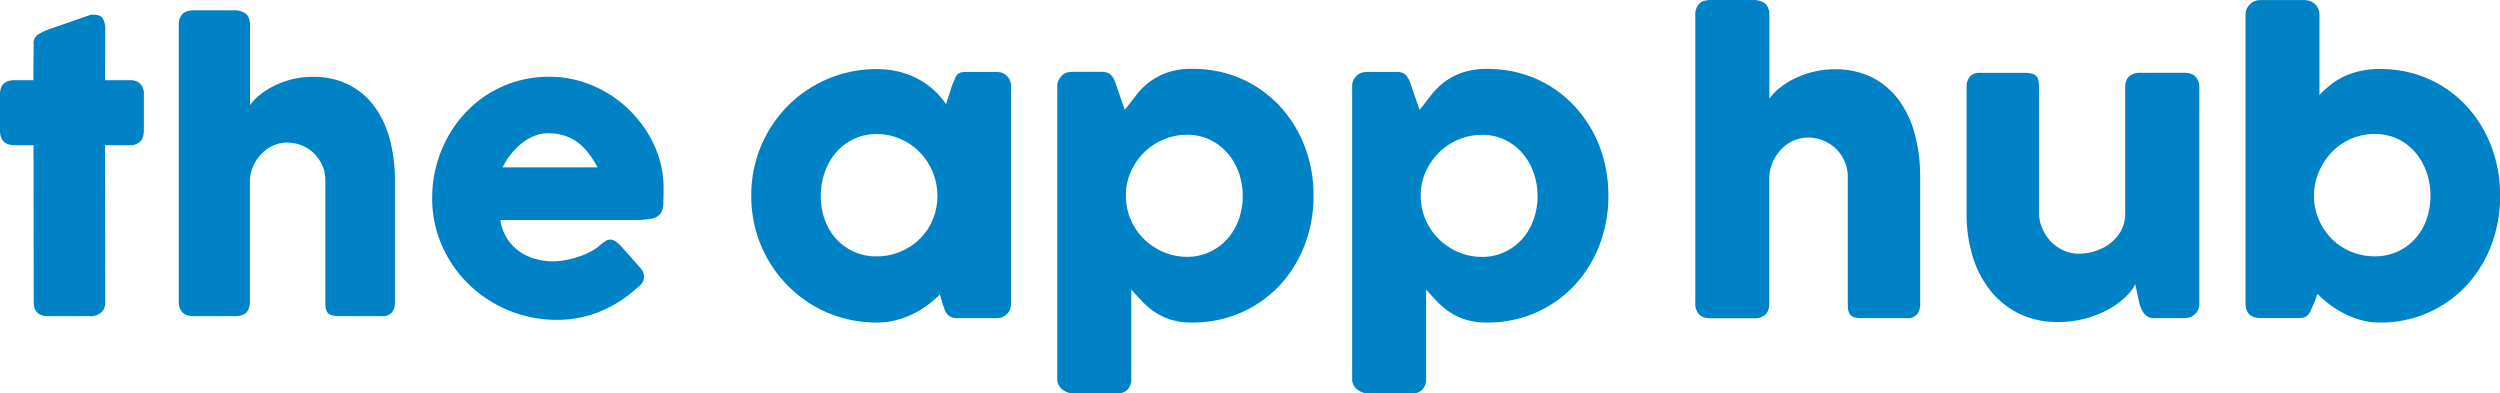 <svg id="Layer_6" data-name="Layer 6" xmlns="http://www.w3.org/2000/svg" viewBox="0 0 1135.34 178.66"><defs><style>.cls-1{fill:#0082c6;}</style></defs><path class="cls-1" d="M372.74,88.87a32,32,0,0,0,1.8,10.83,25.79,25.79,0,0,0,5.13,8.72,24.4,24.4,0,0,0,18.41,8A27.42,27.42,0,0,0,409,114.25a27.9,27.9,0,0,0,8.77-5.83,26.34,26.34,0,0,0,5.83-8.72,28.52,28.52,0,0,0,0-21.53,28.15,28.15,0,0,0-5.83-8.94,27.48,27.48,0,0,0-8.77-6.1,26.63,26.63,0,0,0-10.92-2.24,23.78,23.78,0,0,0-10.38,2.24,24.16,24.16,0,0,0-8,6.1,27.63,27.63,0,0,0-5.13,8.94,31.8,31.8,0,0,0-1.8,10.7M459.12,138a7.84,7.84,0,0,1-.53,2.85,6.87,6.87,0,0,1-4,3.38,12.33,12.33,0,0,1-2.29.26H435a7.8,7.8,0,0,1-3-.48,4.64,4.64,0,0,1-1.84-1.36,7.84,7.84,0,0,1-1.18-2.15c-.33-.85-.66-1.77-1-2.76l-1.14-4a51.78,51.78,0,0,1-5.39,4.65,41.63,41.63,0,0,1-14.47,7,33.88,33.88,0,0,1-8.64,1.1,57.53,57.53,0,0,1-15.3-2,56.75,56.75,0,0,1-13.68-5.75,55.92,55.92,0,0,1-11.53-8.94,57.28,57.28,0,0,1-14.65-25.43,58.85,58.85,0,0,1-2-15.47A57.47,57.47,0,0,1,357.84,48a56.78,56.78,0,0,1,40.51-16.62,39.89,39.89,0,0,1,10.13,1.23,38.94,38.94,0,0,1,8.59,3.33,34.38,34.38,0,0,1,7.06,5,38.39,38.39,0,0,1,5.52,6.36l2.55-8c.58-1.46,1.06-2.64,1.44-3.55a6.28,6.28,0,0,1,1.23-2,3.28,3.28,0,0,1,1.62-.87,12.69,12.69,0,0,1,2.72-.22h13.06a12.33,12.33,0,0,1,2.29.26,4.49,4.49,0,0,1,2.28,1.23,5.63,5.63,0,0,1,1.75,2.19,7.11,7.11,0,0,1,.53,2.81Z"/><path class="cls-1" d="M564.34,88.87a30.79,30.79,0,0,0-1.84-10.66,27.16,27.16,0,0,0-5.18-8.81,24.43,24.43,0,0,0-8-6,23.56,23.56,0,0,0-10.25-2.2,26.88,26.88,0,0,0-10.48,2.07,28,28,0,0,0-8.69,5.61,28.74,28.74,0,0,0-6,8.37,26.22,26.22,0,0,0-2.59,10.26v1.32a27.57,27.57,0,0,0,8.16,19.68,28.51,28.51,0,0,0,8.85,5.92,27,27,0,0,0,10.79,2.19,23.7,23.7,0,0,0,10.25-2.19,24.75,24.75,0,0,0,8-5.92,26.55,26.55,0,0,0,5.18-8.81,31.65,31.65,0,0,0,1.84-10.87m-81.9-54.72a5.52,5.52,0,0,1,2.37-1.23,11.67,11.67,0,0,1,2.36-.26h13.25a6.53,6.53,0,0,1,2.76.52,4.94,4.94,0,0,1,1.8,1.45,9.45,9.45,0,0,1,1.18,2.1c.32.79.63,1.66.92,2.59l3.68,10.61q2.46-3.15,5-6.44a32.77,32.77,0,0,1,5.92-6,30.26,30.26,0,0,1,8.15-4.42,33.51,33.51,0,0,1,11.58-1.76,54.72,54.72,0,0,1,22.14,4.43A52.89,52.89,0,0,1,581,48,56.26,56.26,0,0,1,592.4,66.2a61.34,61.34,0,0,1,4.12,22.67,61.46,61.46,0,0,1-4.12,22.62A56.23,56.23,0,0,1,581,129.77,53.44,53.44,0,0,1,563.51,142a54.24,54.24,0,0,1-22.14,4.47,31.65,31.65,0,0,1-9.82-1.35,28.63,28.63,0,0,1-7.32-3.56,32.6,32.6,0,0,1-5.66-4.82c-1.64-1.75-3.25-3.51-4.82-5.26v40.86a6.62,6.62,0,0,1-1.58,4.47,6.12,6.12,0,0,1-4.91,1.85H487.17a6.83,6.83,0,0,1-2.27-.44,8.52,8.52,0,0,1-2.28-1.23,6.67,6.67,0,0,1-1.76-2,5.15,5.15,0,0,1-.7-2.68V39.15a5.74,5.74,0,0,1,.66-2.9,10.16,10.16,0,0,1,1.62-2.1"/><path class="cls-1" d="M698.24,88.87a31,31,0,0,0-1.84-10.66,27.34,27.34,0,0,0-5.18-8.81,24.43,24.43,0,0,0-8-6A23.64,23.64,0,0,0,673,61.24a27,27,0,0,0-10.48,2.07,28.06,28.06,0,0,0-8.68,5.61,28.77,28.77,0,0,0-6.05,8.37,26.21,26.21,0,0,0-2.58,10.26v1.32a27,27,0,0,0,2.19,10.87,27.43,27.43,0,0,0,6,8.81,28.56,28.56,0,0,0,8.86,5.92A27,27,0,0,0,673,116.66a23.78,23.78,0,0,0,10.26-2.19,24.75,24.75,0,0,0,8-5.92,26.72,26.72,0,0,0,5.18-8.81,31.89,31.89,0,0,0,1.84-10.87m-81.9-54.72a5.41,5.41,0,0,1,2.37-1.23,11.52,11.52,0,0,1,2.36-.26h13.24a6.53,6.53,0,0,1,2.76.52,4.94,4.94,0,0,1,1.8,1.45,9.1,9.1,0,0,1,1.19,2.1c.32.79.62,1.66.92,2.59l3.68,10.61c1.63-2.1,3.29-4.25,5-6.44a33.09,33.09,0,0,1,5.92-6,30.18,30.18,0,0,1,8.16-4.42,33.41,33.41,0,0,1,11.57-1.76,54.69,54.69,0,0,1,22.14,4.43A52.78,52.78,0,0,1,714.85,48,56.29,56.29,0,0,1,726.3,66.2a61.55,61.55,0,0,1,4.12,22.67,61.66,61.66,0,0,1-4.12,22.62,56.26,56.26,0,0,1-11.45,18.28A53.33,53.33,0,0,1,697.4,142a54.21,54.21,0,0,1-22.14,4.47,31.7,31.7,0,0,1-9.82-1.35,28.63,28.63,0,0,1-7.32-3.56,33,33,0,0,1-5.66-4.82c-1.64-1.75-3.24-3.51-4.82-5.26v40.86a6.62,6.62,0,0,1-1.58,4.47,6.12,6.12,0,0,1-4.91,1.85H621.07a6.89,6.89,0,0,1-2.28-.44,8.67,8.67,0,0,1-2.28-1.23,6.78,6.78,0,0,1-1.75-2,5.15,5.15,0,0,1-.7-2.68V39.15a5.74,5.74,0,0,1,.65-2.9,9.88,9.88,0,0,1,1.63-2.1"/><path class="cls-1" d="M803.53,44.81A23.48,23.48,0,0,1,808.14,40a34.76,34.76,0,0,1,6.75-4.29,43.38,43.38,0,0,1,8.46-3.06,39.61,39.61,0,0,1,9.82-1.18,36.67,36.67,0,0,1,17.32,3.85,34.5,34.5,0,0,1,12.1,10.49,46.2,46.2,0,0,1,7.1,15.53,74.75,74.75,0,0,1,2.33,19v57.44a7.59,7.59,0,0,1-1.45,5,5.7,5.7,0,0,1-4.6,1.71H845.71c-2.51,0-4.24-.42-5.17-1.27s-1.4-2.5-1.4-5v-58a17.08,17.08,0,0,0-1.45-7,18.42,18.42,0,0,0-3.91-5.66A17.67,17.67,0,0,0,828,63.83a18,18,0,0,0-7-1.36,16,16,0,0,0-6.18,1.27,17.5,17.5,0,0,0-5.43,3.6,19.84,19.84,0,0,0-4,5.57,18.79,18.79,0,0,0-1.89,7.19V138a8.23,8.23,0,0,1-.56,3,4.8,4.8,0,0,1-1.71,2.28,8.31,8.31,0,0,1-2.15,1,9.53,9.53,0,0,1-2.33.26H777c-2.52,0-4.33-.62-5.44-1.84a7,7,0,0,1-1.67-4.91V6.67a6.94,6.94,0,0,1,1.67-4.83Q773.2,0,777,0h19.81a9.25,9.25,0,0,1,4.48,1.4A4.9,4.9,0,0,1,803,3.68a7.88,7.88,0,0,1,.56,2.81Z"/><path class="cls-1" d="M996.45,143a5.55,5.55,0,0,1-2.41,1.23,12.4,12.4,0,0,1-2.42.26H978.38a6,6,0,0,1-2.72-.57,5.86,5.86,0,0,1-1.92-1.53,9.05,9.05,0,0,1-1.32-2.19,18.13,18.13,0,0,1-.88-2.54l-1.84-8.57a21.44,21.44,0,0,1-4.38,5.73,36.17,36.17,0,0,1-7.59,5.56,47.72,47.72,0,0,1-10.39,4.19,46.86,46.86,0,0,1-12.8,1.66,39.05,39.05,0,0,1-17.72-3.86,38.31,38.31,0,0,1-13-10.52,46.58,46.58,0,0,1-8-15.56,64.77,64.77,0,0,1-2.72-19V39.85a7.64,7.64,0,0,1,1.45-5.05,5.73,5.73,0,0,1,4.6-1.7h20.26c2.51,0,4.24.42,5.17,1.27s1.41,2.5,1.41,5V96.47a18.07,18.07,0,0,0,1.44,7.16,20,20,0,0,0,3.9,6,18.35,18.35,0,0,0,5.75,4.08,16.75,16.75,0,0,0,7,1.49,25.11,25.11,0,0,0,6.84-1,22.4,22.4,0,0,0,6.84-3.29,18.88,18.88,0,0,0,5.26-5.75,16.15,16.15,0,0,0,2.1-8.43V39.59a8.25,8.25,0,0,1,.57-3,4.68,4.68,0,0,1,1.71-2.28,8.17,8.17,0,0,1,2.15-1,9.07,9.07,0,0,1,2.33-.26h19.81c2.51,0,4.33.61,5.44,1.84a7,7,0,0,1,1.66,4.91V138a6.42,6.42,0,0,1-.74,3.07,5.57,5.57,0,0,1-2.06,2.19Z"/><path class="cls-1" d="M1103.77,88.86a31.83,31.83,0,0,0-1.8-10.69,27.6,27.6,0,0,0-5.13-9,24.28,24.28,0,0,0-8-6.09,23.72,23.72,0,0,0-10.43-2.24,26.42,26.42,0,0,0-10.83,2.24,27.07,27.07,0,0,0-8.72,6.09,29.38,29.38,0,0,0-5.83,9,27.08,27.08,0,0,0-2.15,10.69v1.23a27.19,27.19,0,0,0,2.5,10.35,27.74,27.74,0,0,0,5.91,8.38,27.44,27.44,0,0,0,19.12,7.58,24.19,24.19,0,0,0,18.41-8,25.58,25.58,0,0,0,5.13-8.73,32,32,0,0,0,1.8-10.83m-52.87,48.85c-.53,1.11-1,2.09-1.32,2.93a8.86,8.86,0,0,1-1.18,2.11,4.27,4.27,0,0,1-1.62,1.27,6.53,6.53,0,0,1-2.63.44h-17.36q-7,0-7-6.75V6.7a6.32,6.32,0,0,1,.57-2.71,6.87,6.87,0,0,1,1.49-2.11,6.66,6.66,0,0,1,2.1-1.36,6.19,6.19,0,0,1,2.33-.48h19.9A7.12,7.12,0,0,1,1051.43,2a6.43,6.43,0,0,1,1.92,4.73V43.18a45.13,45.13,0,0,1,5.26-4.82,31.22,31.22,0,0,1,6.1-3.73,34.86,34.86,0,0,1,7.23-2.41,40.82,40.82,0,0,1,8.77-.88,53.91,53.91,0,0,1,22,4.43A52.19,52.19,0,0,1,1120,48a56.29,56.29,0,0,1,11.31,18.24,61.93,61.93,0,0,1,4.08,22.66,62.08,62.08,0,0,1-4.08,22.63A56.26,56.26,0,0,1,1120,129.77,52.58,52.58,0,0,1,1102.68,142a53.28,53.28,0,0,1-22,4.48,31.24,31.24,0,0,1-8.55-1.15,40.17,40.17,0,0,1-7.67-3,42.39,42.39,0,0,1-6.62-4.16,53.51,53.51,0,0,1-5.39-4.69Z"/><path class="cls-1" d="M15.26,19.82A4.61,4.61,0,0,1,17,15.9a19.48,19.48,0,0,1,4.93-2.49L41.05,6.75a4.61,4.61,0,0,1,.8-.08h.72c2.08,0,3.47.6,4.17,1.81a9.45,9.45,0,0,1,1.06,4.76l-.09,23.19H59.26A6.12,6.12,0,0,1,63.65,38a6.33,6.33,0,0,1,1.68,4.8V59.1q0,3.54-1.68,5.18a6,6,0,0,1-4.39,1.65H47.71l.09,71.15a6.11,6.11,0,0,1-1.86,4.84,7.47,7.47,0,0,1-5.14,1.65h-19q-6.49,0-6.49-6.49l-.09-71.15H6.49Q0,65.93,0,59.1V42.83q0-6.4,6.49-6.4h8.68Z"/><path class="cls-1" d="M113.55,47.77A22.64,22.64,0,0,1,118,43.1,33.91,33.91,0,0,1,124.46,39a41.47,41.47,0,0,1,8.14-3A38.45,38.45,0,0,1,142,34.91a35.26,35.26,0,0,1,16.65,3.7,33,33,0,0,1,11.63,10.08,44.73,44.73,0,0,1,6.83,14.94,71.75,71.75,0,0,1,2.24,18.23v55.22a7.34,7.34,0,0,1-1.4,4.85,5.49,5.49,0,0,1-4.42,1.64H154.1q-3.63,0-5-1.22t-1.35-4.77V81.86a16.33,16.33,0,0,0-1.39-6.74,17.73,17.73,0,0,0-3.75-5.44,17.44,17.44,0,0,0-12.22-4.93,15.34,15.34,0,0,0-6,1.22,16.92,16.92,0,0,0-5.22,3.46,19.31,19.31,0,0,0-3.88,5.35,17.84,17.84,0,0,0-1.81,6.91v55.64a8.16,8.16,0,0,1-.55,2.87,4.57,4.57,0,0,1-1.65,2.19,7.67,7.67,0,0,1-2.06.93,9.32,9.32,0,0,1-2.23.25H88c-2.41,0-4.16-.59-5.22-1.77a6.75,6.75,0,0,1-1.6-4.72V11.1a6.66,6.66,0,0,1,1.6-4.64C83.84,5.29,85.59,4.69,88,4.69h19.06A8.89,8.89,0,0,1,111.35,6,4.57,4.57,0,0,1,113,8.23a7.74,7.74,0,0,1,.55,2.7Z"/><path class="cls-1" d="M248.76,60.53a16.13,16.13,0,0,0-6.36,1.31,23.92,23.92,0,0,0-5.78,3.5,30.43,30.43,0,0,0-4.85,5,30.94,30.94,0,0,0-3.5,5.65h43.08a49.79,49.79,0,0,0-3.83-6.07A26.38,26.38,0,0,0,262.8,65a20.53,20.53,0,0,0-6.07-3.28,24.31,24.31,0,0,0-8-1.19m40.55,70.22a56.16,56.16,0,0,1-16.69,10.67A50.83,50.83,0,0,1,253,145.25a57.27,57.27,0,0,1-39.87-15.89,55.91,55.91,0,0,1-12.3-17.57,52.9,52.9,0,0,1-4.56-22,57.11,57.11,0,0,1,7-27.4,55.32,55.32,0,0,1,8.09-11.17A51.17,51.17,0,0,1,222,42.5a52.6,52.6,0,0,1,12.82-5.65,51.62,51.62,0,0,1,14.58-2,49.56,49.56,0,0,1,13.57,1.86A53.13,53.13,0,0,1,285.85,50a54.88,54.88,0,0,1,8.26,10.32,49.82,49.82,0,0,1,5.36,12,45.76,45.76,0,0,1,1.89,13.1q0,4.38-.13,7.17a8,8,0,0,1-1.3,4.42A6.33,6.33,0,0,1,296,99.27a38.52,38.52,0,0,1-8.05.63h-60.7a20.94,20.94,0,0,0,3.42,9,21.41,21.41,0,0,0,5.94,5.78,23.63,23.63,0,0,0,7.17,3.07,30.09,30.09,0,0,0,7.16.93,32.37,32.37,0,0,0,6.24-.63,43.9,43.9,0,0,0,6.2-1.69,34.35,34.35,0,0,0,5.47-2.44,18.31,18.31,0,0,0,4-2.91,16.87,16.87,0,0,1,2.32-1.64,3.88,3.88,0,0,1,4.3.21,17.73,17.73,0,0,1,2.57,2.19L291,121.91a5.46,5.46,0,0,1,1.18,2,6.49,6.49,0,0,1,.26,1.81,4.69,4.69,0,0,1-.93,2.91,10.59,10.59,0,0,1-2.19,2.14"/></svg>